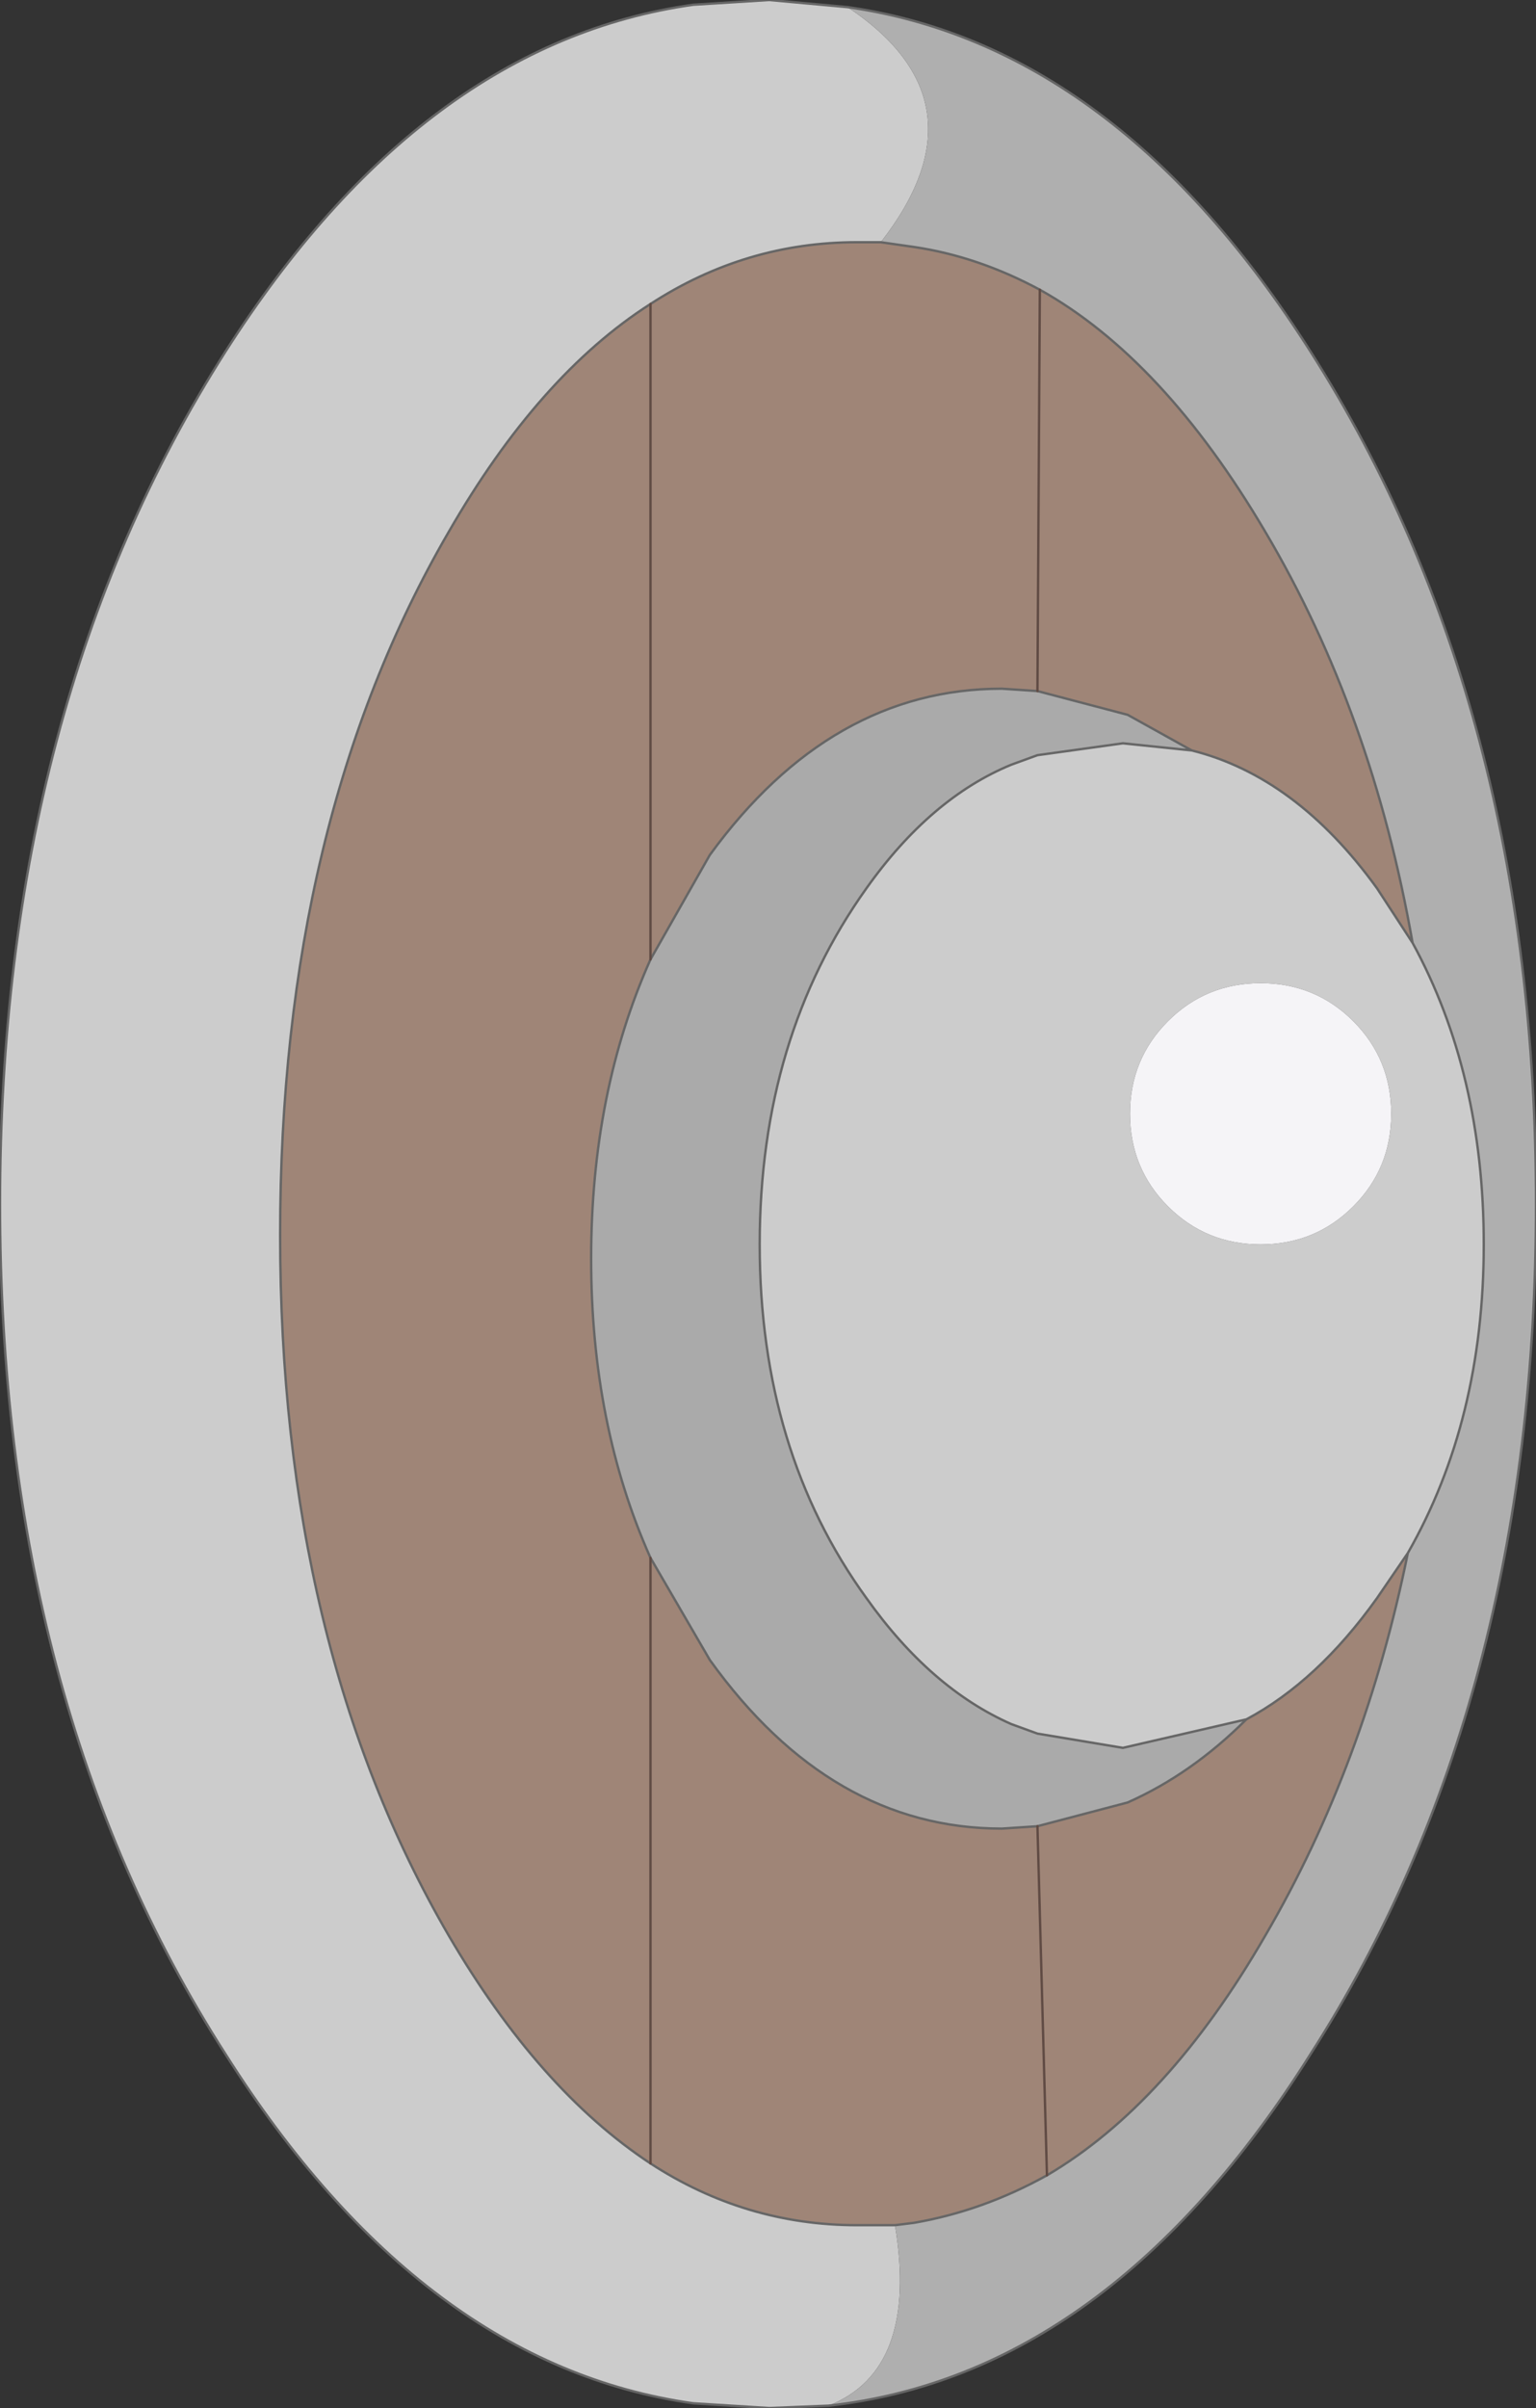 <?xml version="1.0" encoding="UTF-8" standalone="no"?>
<svg xmlns:xlink="http://www.w3.org/1999/xlink" height="50.7px" width="32.35px" xmlns="http://www.w3.org/2000/svg">
  <rect width="100%" height="100%" fill="#333333" stroke="none"/>
  <g transform="matrix(1.0, 0.0, 0.0, 1.0, 16.15, 25.35)">
    <path d="M10.1 10.85 Q8.95 12.0 7.6 12.6 L5.7 13.1 4.95 13.15 Q1.35 13.15 -1.2 9.6 L-2.45 7.45 Q-3.7 4.65 -3.7 1.15 -3.7 -2.35 -2.45 -5.15 L-1.2 -7.35 Q1.35 -10.85 4.95 -10.85 L5.7 -10.8 7.6 -10.3 8.95 -9.55 7.5 -9.7 5.7 -9.45 5.15 -9.25 Q3.45 -8.55 2.1 -6.65 -0.15 -3.5 -0.15 0.85 -0.15 5.2 2.1 8.3 3.45 10.2 5.15 10.95 L5.7 11.15 7.5 11.45 10.1 10.85" fill="#aaaaaa" fill-rule="evenodd" stroke="none"/>
    <path d="M2.7 21.5 L1.9 21.5 Q-0.45 21.5 -2.45 20.2 -4.8 18.65 -6.7 15.4 -10.25 9.3 -10.25 0.65 -10.25 -8.05 -6.7 -14.15 -4.8 -17.45 -2.45 -18.95 -0.45 -20.25 1.9 -20.25 L2.4 -20.25 3.1 -20.15 Q4.45 -19.95 5.75 -19.25 8.35 -17.8 10.5 -14.15 12.75 -10.35 13.6 -5.5 L12.85 -6.65 Q11.15 -9.0 8.95 -9.55 L7.6 -10.3 5.7 -10.8 4.95 -10.85 Q1.35 -10.85 -1.2 -7.35 L-2.45 -5.15 Q-3.7 -2.35 -3.7 1.15 -3.7 4.65 -2.45 7.45 L-1.2 9.6 Q1.35 13.15 4.95 13.15 L5.7 13.1 7.6 12.6 Q8.95 12.0 10.1 10.85 11.6 10.05 12.85 8.3 L13.5 7.35 Q12.6 11.8 10.5 15.4 8.45 18.95 5.9 20.45 4.55 21.2 3.1 21.45 L2.7 21.5 M5.7 -10.8 L5.75 -19.25 5.7 -10.8 M-2.45 20.2 L-2.45 7.45 -2.45 20.2 M-2.45 -18.95 L-2.45 -5.15 -2.45 -18.95 M5.9 20.45 L5.7 13.1 5.9 20.45" fill="#9f8577" fill-rule="evenodd" stroke="none"/>
    <path d="M1.3 25.3 L0.05 25.35 -1.55 25.25 Q-7.25 24.45 -11.4 17.9 -16.15 10.5 -16.15 0.0 -16.15 -10.5 -11.4 -17.95 -7.25 -24.45 -1.55 -25.25 L0.05 -25.35 1.7 -25.2 Q4.7 -23.2 2.4 -20.25 L1.9 -20.25 Q-0.45 -20.25 -2.45 -18.95 -4.8 -17.45 -6.7 -14.15 -10.25 -8.05 -10.25 0.65 -10.25 9.3 -6.7 15.4 -4.8 18.65 -2.45 20.2 -0.45 21.5 1.9 21.5 L2.7 21.5 Q3.2 24.55 1.3 25.3 M13.6 -5.5 Q15.1 -2.75 15.1 0.85 15.1 4.55 13.5 7.35 L12.85 8.3 Q11.6 10.05 10.1 10.85 L7.5 11.45 5.7 11.15 5.15 10.95 Q3.45 10.2 2.1 8.3 -0.15 5.2 -0.15 0.85 -0.15 -3.5 2.1 -6.65 3.45 -8.55 5.15 -9.25 L5.7 -9.45 7.5 -9.7 8.95 -9.55 Q11.15 -9.0 12.85 -6.65 L13.6 -5.5 M8.45 -3.85 Q7.65 -3.05 7.65 -1.9 7.65 -0.75 8.45 0.05 9.25 0.85 10.4 0.85 11.55 0.85 12.35 0.05 13.15 -0.75 13.15 -1.9 13.15 -3.05 12.35 -3.85 11.55 -4.65 10.4 -4.65 9.25 -4.65 8.45 -3.85" fill="#cccccc" fill-rule="evenodd" stroke="none"/>
    <path d="M1.3 25.3 Q3.2 24.55 2.7 21.5 L3.1 21.45 Q4.55 21.2 5.9 20.45 8.45 18.95 10.5 15.4 12.6 11.8 13.5 7.35 15.1 4.55 15.1 0.85 15.1 -2.75 13.6 -5.5 12.75 -10.35 10.5 -14.15 8.35 -17.8 5.75 -19.25 4.45 -19.95 3.1 -20.15 L2.4 -20.25 Q4.7 -23.2 1.7 -25.2 7.35 -24.4 11.45 -17.95 16.2 -10.5 16.2 0.0 16.2 10.5 11.45 17.9 7.2 24.65 1.3 25.3" fill="#afafaf" fill-rule="evenodd" stroke="none"/>
    <path d="M8.45 -3.85 Q9.25 -4.65 10.4 -4.65 11.55 -4.65 12.35 -3.85 13.15 -3.05 13.15 -1.9 13.15 -0.75 12.35 0.05 11.55 0.85 10.4 0.85 9.25 0.85 8.45 0.05 7.65 -0.75 7.65 -1.9 7.65 -3.05 8.45 -3.85" fill="#f5f4f7" fill-rule="evenodd" stroke="none"/>
    <path d="M1.7 -25.2 L0.05 -25.35 -1.55 -25.25 Q-7.25 -24.45 -11.4 -17.95 -16.15 -10.5 -16.15 0.0 -16.15 10.5 -11.4 17.9 -7.25 24.45 -1.55 25.25 L0.05 25.35 1.3 25.3 Q7.2 24.65 11.45 17.9 16.2 10.5 16.2 0.0 16.2 -10.5 11.45 -17.95 7.35 -24.4 1.7 -25.2 M2.7 21.5 L1.9 21.5 Q-0.45 21.5 -2.45 20.2 -4.8 18.65 -6.7 15.4 -10.25 9.3 -10.25 0.65 -10.25 -8.05 -6.7 -14.15 -4.8 -17.45 -2.45 -18.95 -0.45 -20.25 1.9 -20.25 L2.4 -20.25 3.1 -20.15 Q4.45 -19.95 5.75 -19.25 8.35 -17.8 10.5 -14.15 12.75 -10.35 13.6 -5.5 15.1 -2.75 15.1 0.85 15.1 4.55 13.5 7.35 12.6 11.8 10.5 15.4 8.45 18.95 5.9 20.45 4.55 21.2 3.1 21.45 L2.7 21.5 M8.95 -9.55 L7.6 -10.3 5.7 -10.8 4.95 -10.85 Q1.35 -10.85 -1.2 -7.35 L-2.45 -5.15 Q-3.7 -2.35 -3.7 1.15 -3.7 4.65 -2.45 7.45 L-1.2 9.6 Q1.35 13.15 4.95 13.15 L5.7 13.1 7.6 12.6 Q8.95 12.0 10.1 10.85 L7.5 11.45 5.7 11.15 5.15 10.95 Q3.45 10.2 2.1 8.3 -0.15 5.2 -0.15 0.85 -0.15 -3.5 2.1 -6.65 3.45 -8.55 5.15 -9.25 L5.7 -9.45 7.5 -9.7 8.95 -9.55 Q11.15 -9.0 12.85 -6.65 L13.6 -5.5 M13.5 7.35 L12.85 8.3 Q11.6 10.05 10.1 10.85" fill="none" stroke="#666666" stroke-linecap="round" stroke-linejoin="round" stroke-width="0.05"/>
    <path d="M5.75 -19.25 L5.7 -10.8 M5.7 13.1 L5.9 20.45 M-2.45 -5.15 L-2.45 -18.95 M-2.45 7.45 L-2.45 20.2" fill="none" stroke="#604b44" stroke-linecap="round" stroke-linejoin="round" stroke-width="0.05"/>
  </g>
</svg>

